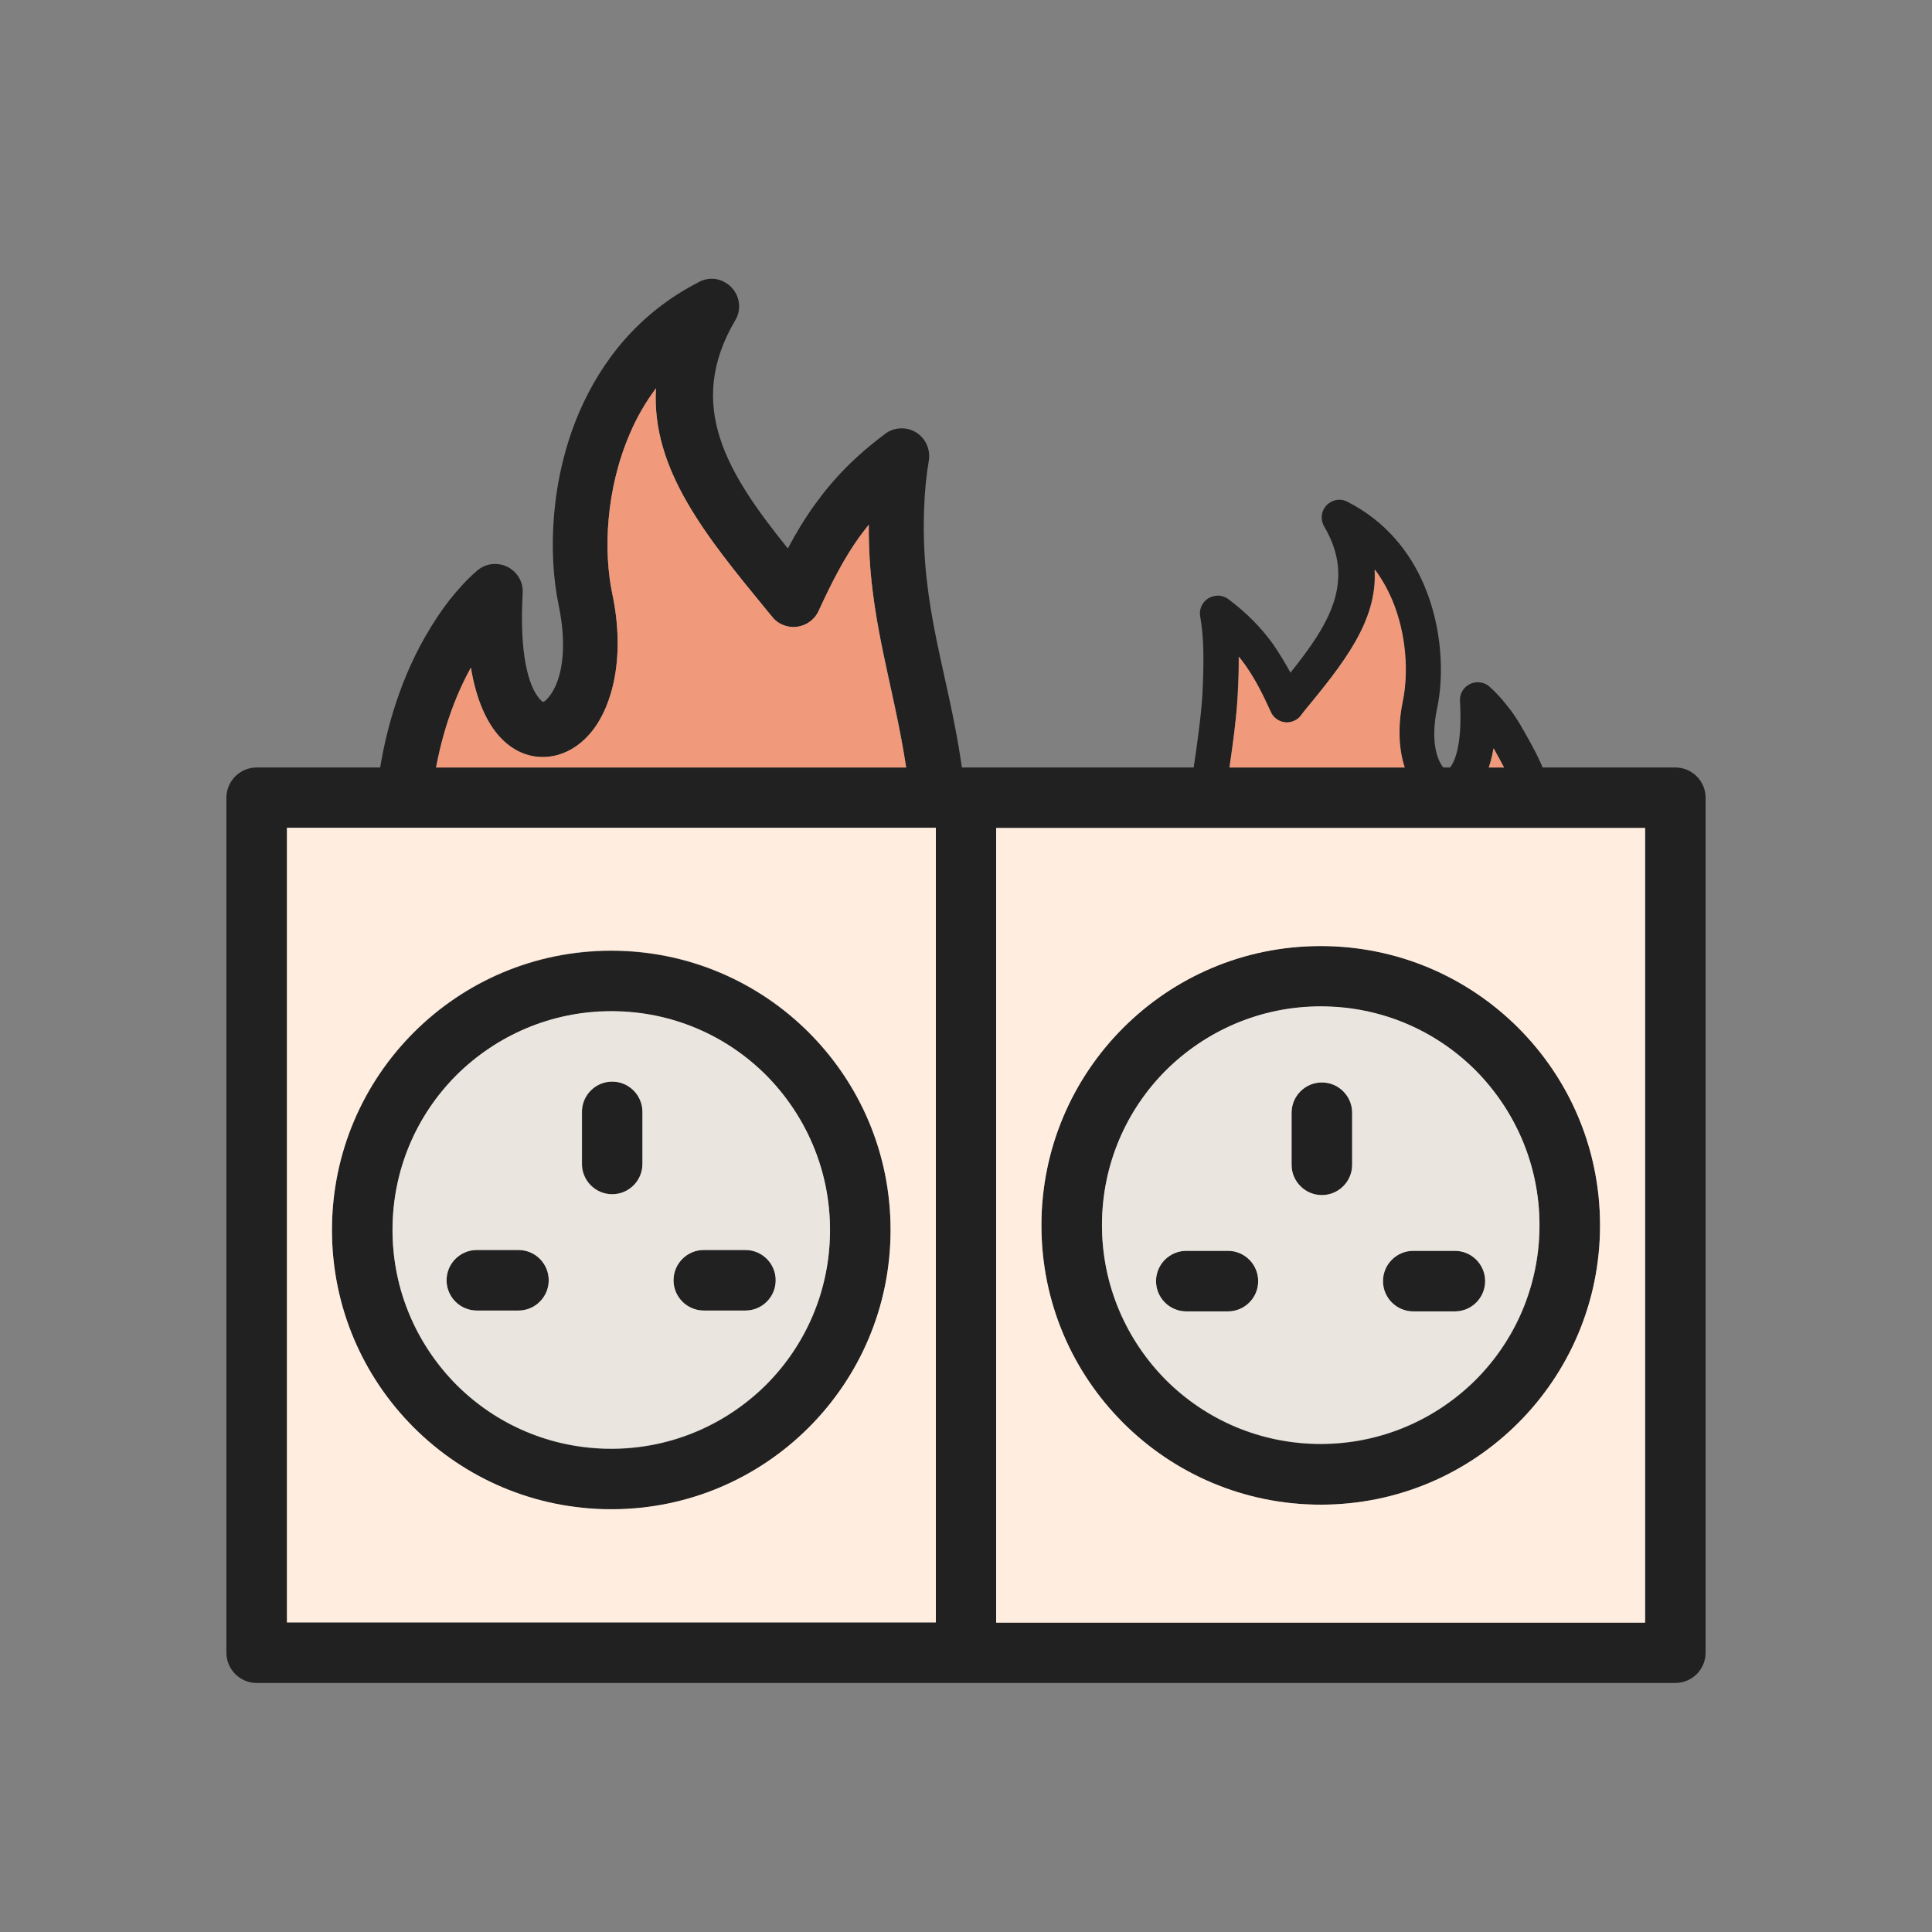 <?xml version="1.0" encoding="UTF-8"?>
<!DOCTYPE svg PUBLIC "-//W3C//DTD SVG 1.1//EN" "http://www.w3.org/Graphics/SVG/1.1/DTD/svg11.dtd">
<!-- Creator: CorelDRAW -->
<svg xmlns="http://www.w3.org/2000/svg" xml:space="preserve" width="6.827in" height="6.827in" style="shape-rendering:geometricPrecision; text-rendering:geometricPrecision; image-rendering:optimizeQuality; fill-rule:evenodd; clip-rule:evenodd"
viewBox="0 0 6.827 6.827"
 xmlns:xlink="http://www.w3.org/1999/xlink">
 <rect x="0" y="0" width="6.827" height="6.827" fill="#808080" stroke="none"/>
 <defs>
  <style type="text/css">
   <![CDATA[
    .fil4 {fill:none}
    .fil1 {fill:#EBE5DF}
    .fil3 {fill:#F19A7B}
    .fil2 {fill:#FFEDDF}
    .fil0 {fill:#212121;fill-rule:nonzero}
   ]]>
  </style>
 </defs>
 <g id="Layer_x0020_1">
  <g id="_511129768">
   <g>
    <path id="_511131760" class="fil0" d="M0.907 2.712l5.013 0c0.059,0 0.107,0.048 0.107,0.107l0 3.021c0,0.059 -0.048,0.107 -0.107,0.107l-5.013 0c-0.059,0 -0.107,-0.048 -0.107,-0.107l0 -3.021c0,-0.059 0.048,-0.107 0.107,-0.107zm4.907 0.213l-4.8 0 0 2.808 4.8 0 0 -2.808z"/>
    <path id="_511131424" class="fil0" d="M3.307 2.896c0,-0.059 0.048,-0.107 0.107,-0.107 0.059,0 0.107,0.048 0.107,0.107l0 2.91c0,0.059 -0.048,0.107 -0.107,0.107 -0.059,0 -0.107,-0.048 -0.107,-0.107l0 -2.91z"/>
    <path id="_511131400" class="fil0" d="M2.16 3.36c0.272,0 0.519,0.11 0.698,0.289 0.179,0.179 0.289,0.425 0.289,0.698 0,0.272 -0.11,0.519 -0.289,0.698 -0.179,0.179 -0.425,0.289 -0.698,0.289 -0.272,0 -0.519,-0.11 -0.698,-0.289 -0.179,-0.179 -0.289,-0.425 -0.289,-0.698 0,-0.272 0.11,-0.519 0.289,-0.698 0.179,-0.179 0.425,-0.289 0.698,-0.289zm0.547 0.44c-0.14,-0.14 -0.333,-0.226 -0.547,-0.226 -0.214,0 -0.407,0.087 -0.547,0.226 -0.14,0.14 -0.226,0.333 -0.226,0.547 0,0.214 0.087,0.407 0.226,0.547 0.14,0.14 0.333,0.226 0.547,0.226 0.214,0 0.407,-0.087 0.547,-0.226 0.14,-0.14 0.226,-0.333 0.226,-0.547 0,-0.214 -0.087,-0.407 -0.226,-0.547z"/>
    <path id="_511131376" class="fil0" d="M4.667 3.343c0.272,0 0.519,0.11 0.698,0.289 0.179,0.179 0.289,0.425 0.289,0.698 0,0.272 -0.11,0.519 -0.289,0.698 -0.179,0.179 -0.425,0.289 -0.698,0.289 -0.272,0 -0.519,-0.11 -0.698,-0.289 -0.179,-0.179 -0.289,-0.425 -0.289,-0.698 0,-0.272 0.11,-0.519 0.289,-0.698 0.179,-0.179 0.425,-0.289 0.698,-0.289zm0.547 0.44c-0.14,-0.14 -0.333,-0.226 -0.547,-0.226 -0.214,0 -0.407,0.087 -0.547,0.226 -0.14,0.14 -0.226,0.333 -0.226,0.547 0,0.214 0.087,0.407 0.226,0.547 0.14,0.14 0.333,0.226 0.547,0.226 0.214,0 0.407,-0.087 0.547,-0.226 0.14,-0.14 0.226,-0.333 0.226,-0.547 0,-0.214 -0.087,-0.407 -0.226,-0.547z"/>
    <g>
     <path id="_511131544" class="fil0" d="M2.057 3.929c0,-0.059 0.048,-0.107 0.107,-0.107 0.059,0 0.107,0.048 0.107,0.107l0 0.184c0,0.059 -0.048,0.107 -0.107,0.107 -0.059,0 -0.107,-0.048 -0.107,-0.107l0 -0.184z"/>
     <g>
      <path id="_511131328" class="fil0" d="M1.685 4.631c-0.059,0 -0.107,-0.048 -0.107,-0.107 0,-0.059 0.048,-0.107 0.107,-0.107l0.147 0c0.059,0 0.107,0.048 0.107,0.107 0,0.059 -0.048,0.107 -0.107,0.107l-0.147 0z"/>
      <path id="_511131112" class="fil0" d="M2.487 4.631c-0.059,0 -0.107,-0.048 -0.107,-0.107 0,-0.059 0.048,-0.107 0.107,-0.107l0.147 0c0.059,0 0.107,0.048 0.107,0.107 0,0.059 -0.048,0.107 -0.107,0.107l-0.147 0z"/>
     </g>
    </g>
    <g>
     <path id="_511130896" class="fil0" d="M4.564 3.932c0,-0.059 0.048,-0.107 0.107,-0.107 0.059,0 0.107,0.048 0.107,0.107l0 0.184c0,0.059 -0.048,0.107 -0.107,0.107 -0.059,0 -0.107,-0.048 -0.107,-0.107l0 -0.184z"/>
     <g>
      <path id="_511130944" class="fil0" d="M4.192 4.634c-0.059,0 -0.107,-0.048 -0.107,-0.107 0,-0.059 0.048,-0.107 0.107,-0.107l0.147 0c0.059,0 0.107,0.048 0.107,0.107 0,0.059 -0.048,0.107 -0.107,0.107l-0.147 0z"/>
      <path id="_511130800" class="fil0" d="M4.994 4.634c-0.059,0 -0.107,-0.048 -0.107,-0.107 0,-0.059 0.048,-0.107 0.107,-0.107l0.147 0c0.059,0 0.107,0.048 0.107,0.107 0,0.059 -0.048,0.107 -0.107,0.107l-0.147 0z"/>
     </g>
    </g>
   </g>
   <g>
    <path id="_511130560" class="fil0" d="M3.07 1.854c-0.011,0.014 -0.022,0.028 -0.033,0.043 -0.054,0.075 -0.098,0.161 -0.144,0.261 -0.022,0.049 -0.08,0.071 -0.129,0.049 -0.016,-0.007 -0.029,-0.018 -0.039,-0.032l-0.015 -0.018c-0.215,-0.262 -0.409,-0.499 -0.392,-0.785 -0.038,0.051 -0.069,0.105 -0.093,0.162 -0.085,0.198 -0.093,0.416 -0.061,0.566 0.046,0.22 0.001,0.393 -0.073,0.485 -0.042,0.052 -0.096,0.083 -0.153,0.089 -0.061,0.006 -0.12,-0.015 -0.17,-0.068 -0.046,-0.049 -0.085,-0.13 -0.104,-0.247 -0.072,0.129 -0.118,0.283 -0.137,0.444l-0.196 0c0.021,-0.197 0.078,-0.388 0.169,-0.549 0.03,-0.053 0.06,-0.097 0.087,-0.132 0.035,-0.044 0.067,-0.078 0.095,-0.102 0.019,-0.018 0.045,-0.029 0.073,-0.027 0.054,0.003 0.095,0.049 0.092,0.102 -0.012,0.213 0.019,0.331 0.062,0.377 0.005,0.006 0.009,0.008 0.01,0.008 0.005,-0 0.012,-0.007 0.021,-0.018 0.044,-0.054 0.067,-0.167 0.034,-0.324 -0.038,-0.182 -0.029,-0.445 0.073,-0.682 0.079,-0.183 0.212,-0.351 0.42,-0.458 0.029,-0.017 0.066,-0.018 0.097,0.001 0.046,0.027 0.062,0.087 0.034,0.133 -0.178,0.302 -0.026,0.543 0.186,0.806 0.029,-0.055 0.06,-0.106 0.096,-0.156 0.064,-0.089 0.141,-0.169 0.244,-0.246 0.021,-0.018 0.05,-0.026 0.079,-0.021 0.053,0.009 0.088,0.06 0.079,0.113 -0.009,0.053 -0.015,0.113 -0.017,0.182 -0.01,0.342 0.084,0.564 0.132,0.888l0.003 0.021 -0.052 0c-0.048,0 -0.096,0.002 -0.144,0.005 -0.046,-0.314 -0.137,-0.541 -0.134,-0.871z"/>
    <path id="_511130632" class="fil0" d="M4.373 2.459c0.003,-0.05 0.004,-0.096 0.004,-0.138 0.007,0.009 0.014,0.018 0.021,0.028 0.035,0.048 0.063,0.103 0.092,0.168 0.014,0.031 0.051,0.045 0.082,0.031 0.01,-0.005 0.019,-0.012 0.025,-0.02l0.009 -0.012c0.138,-0.168 0.262,-0.32 0.251,-0.503 0.024,0.032 0.044,0.068 0.06,0.104 0.054,0.127 0.059,0.266 0.039,0.362 -0.02,0.097 -0.013,0.179 0.009,0.24l0.082 0c0.069,0 0.129,0.027 0.175,0.07 0.024,-0.032 0.044,-0.079 0.055,-0.144 0.053,0.096 0.085,0.146 0.093,0.267l0 0.007 0.125 0c-0,-0.005 -0.001,-0.01 -0.001,-0.015 -0.01,-0.141 -0.047,-0.212 -0.112,-0.326 -0.019,-0.034 -0.038,-0.062 -0.056,-0.084 -0.022,-0.028 -0.043,-0.05 -0.061,-0.066 -0.012,-0.012 -0.029,-0.018 -0.047,-0.017 -0.034,0.002 -0.061,0.031 -0.059,0.066 0.008,0.136 -0.012,0.212 -0.04,0.241 -0.004,0.004 -0.006,0.005 -0.006,0.005 -0.003,-0 -0.008,-0.004 -0.013,-0.011 -0.028,-0.035 -0.043,-0.107 -0.022,-0.208 0.025,-0.116 0.019,-0.285 -0.046,-0.437 -0.05,-0.117 -0.136,-0.225 -0.269,-0.293 -0.019,-0.011 -0.043,-0.011 -0.062,0.001 -0.03,0.017 -0.039,0.056 -0.022,0.085 0.114,0.194 0.016,0.348 -0.119,0.517 -0.019,-0.035 -0.039,-0.068 -0.061,-0.1 -0.041,-0.057 -0.09,-0.108 -0.156,-0.158 -0.014,-0.011 -0.032,-0.017 -0.051,-0.013 -0.034,0.006 -0.057,0.038 -0.051,0.072 0.006,0.034 0.01,0.073 0.011,0.117 0.001,0.046 0,0.098 -0.003,0.158 -0.005,0.08 -0.018,0.172 -0.032,0.266l0.126 0c0.013,-0.09 0.026,-0.178 0.03,-0.26z"/>
   </g>
  </g>
  <path class="fil1" d="M4.671 3.825c0.059,0 0.107,0.048 0.107,0.107l0 0.184c0,0.059 -0.048,0.107 -0.107,0.107 -0.059,0 -0.107,-0.048 -0.107,-0.107l0 -0.184c0,-0.059 0.048,-0.107 0.107,-0.107zm0.543 -0.043c-0.14,-0.14 -0.333,-0.226 -0.547,-0.226 -0.214,0 -0.407,0.087 -0.547,0.226 -0.14,0.14 -0.226,0.333 -0.226,0.547 0,0.214 0.087,0.407 0.226,0.547 0.14,0.14 0.333,0.226 0.547,0.226 0.214,0 0.407,-0.087 0.547,-0.226 0.14,-0.14 0.226,-0.333 0.226,-0.547 0,-0.214 -0.087,-0.407 -0.226,-0.547zm-1.022 0.638l0.147 0c0.059,0 0.107,0.048 0.107,0.107 0,0.059 -0.048,0.107 -0.107,0.107l-0.147 0c-0.059,0 -0.107,-0.048 -0.107,-0.107 0,-0.059 0.048,-0.107 0.107,-0.107zm0.695 0.107c0,-0.059 0.048,-0.107 0.107,-0.107l0.147 0c0.059,0 0.107,0.048 0.107,0.107 0,0.059 -0.048,0.107 -0.107,0.107l-0.147 0c-0.059,0 -0.107,-0.048 -0.107,-0.107z"/>
  <path class="fil1" d="M2.933 4.346c0,-0.214 -0.087,-0.407 -0.226,-0.547 -0.14,-0.14 -0.333,-0.226 -0.547,-0.226 -0.214,0 -0.407,0.087 -0.547,0.226 -0.14,0.14 -0.226,0.333 -0.226,0.547 0,0.214 0.087,0.407 0.226,0.547 0.14,0.14 0.333,0.226 0.547,0.226 0.214,0 0.407,-0.087 0.547,-0.226 0.14,-0.14 0.226,-0.333 0.226,-0.547zm-1.248 0.071l0.147 0c0.059,0 0.107,0.048 0.107,0.107 0,0.059 -0.048,0.107 -0.107,0.107l-0.147 0c-0.059,0 -0.107,-0.048 -0.107,-0.107 0,-0.059 0.048,-0.107 0.107,-0.107zm0.695 0.107c0,-0.059 0.048,-0.107 0.107,-0.107l0.147 0c0.059,0 0.107,0.048 0.107,0.107 0,0.059 -0.048,0.107 -0.107,0.107l-0.147 0c-0.059,0 -0.107,-0.048 -0.107,-0.107zm-0.11 -0.411c0,0.059 -0.048,0.107 -0.107,0.107 -0.059,0 -0.107,-0.048 -0.107,-0.107l0 -0.184c0,-0.059 0.048,-0.107 0.107,-0.107 0.059,0 0.107,0.048 0.107,0.107l0 0.184z"/>
  <path class="fil2" d="M2.858 5.044c-0.179,0.179 -0.425,0.289 -0.698,0.289 -0.272,0 -0.519,-0.11 -0.698,-0.289 -0.179,-0.179 -0.289,-0.425 -0.289,-0.698 0,-0.272 0.11,-0.519 0.289,-0.698 0.179,-0.179 0.425,-0.289 0.698,-0.289 0.272,0 0.519,0.11 0.698,0.289 0.179,0.179 0.289,0.425 0.289,0.698 0,0.272 -0.11,0.519 -0.289,0.698zm0.449 -2.119l-2.293 0 0 2.808 2.293 0 0 -2.808z"/>
  <path class="fil2" d="M3.52 2.926l0 2.808 2.293 0 0 -2.808 -2.293 0zm1.147 2.391c-0.272,0 -0.519,-0.11 -0.698,-0.289 -0.179,-0.179 -0.289,-0.425 -0.289,-0.698 0,-0.272 0.11,-0.519 0.289,-0.698 0.179,-0.179 0.425,-0.289 0.698,-0.289 0.272,0 0.519,0.11 0.698,0.289 0.179,0.179 0.289,0.425 0.289,0.698 0,0.272 -0.11,0.519 -0.289,0.698 -0.179,0.179 -0.425,0.289 -0.698,0.289z"/>
  <g id="_511129168">
   <path id="_511130080" class="fil3" d="M4.344 2.712l0.62 0c-0.02,-0.061 -0.026,-0.141 -0.007,-0.234 0.02,-0.096 0.015,-0.236 -0.039,-0.362 -0.016,-0.036 -0.035,-0.071 -0.06,-0.104 0.011,0.184 -0.113,0.335 -0.251,0.503l-0.009 0.012c-0.006,0.009 -0.015,0.016 -0.025,0.02 -0.031,0.014 -0.068,0 -0.082,-0.031 -0.029,-0.064 -0.057,-0.119 -0.092,-0.168 -0.007,-0.009 -0.014,-0.019 -0.021,-0.028 0,0.042 -0.001,0.088 -0.004,0.138 -0.005,0.08 -0.016,0.166 -0.029,0.254z"/>
   <path id="_511130176" class="fil3" d="M3.202 2.712c-0.047,-0.307 -0.135,-0.533 -0.132,-0.858 -0.011,0.014 -0.022,0.028 -0.033,0.043 -0.054,0.075 -0.098,0.161 -0.144,0.261 -0.022,0.049 -0.08,0.071 -0.129,0.049 -0.016,-0.007 -0.029,-0.018 -0.039,-0.032l-0.015 -0.018c-0.215,-0.262 -0.409,-0.499 -0.392,-0.785 -0.038,0.051 -0.069,0.105 -0.093,0.162 -0.085,0.198 -0.093,0.416 -0.061,0.566 0.046,0.22 0.001,0.393 -0.073,0.485 -0.042,0.052 -0.096,0.083 -0.153,0.089 -0.061,0.006 -0.12,-0.015 -0.17,-0.068 -0.046,-0.049 -0.085,-0.13 -0.104,-0.247 -0.058,0.105 -0.099,0.226 -0.123,0.353l1.661 0z"/>
   <path id="_511129912" class="fil3" d="M5.278 2.644c-0.004,0.025 -0.01,0.048 -0.017,0.068l0.054 0c-0.011,-0.021 -0.023,-0.043 -0.037,-0.068z"/>
  </g>
 </g>
 <rect class="fil4" width="6.827" height="6.827"/>
</svg>
